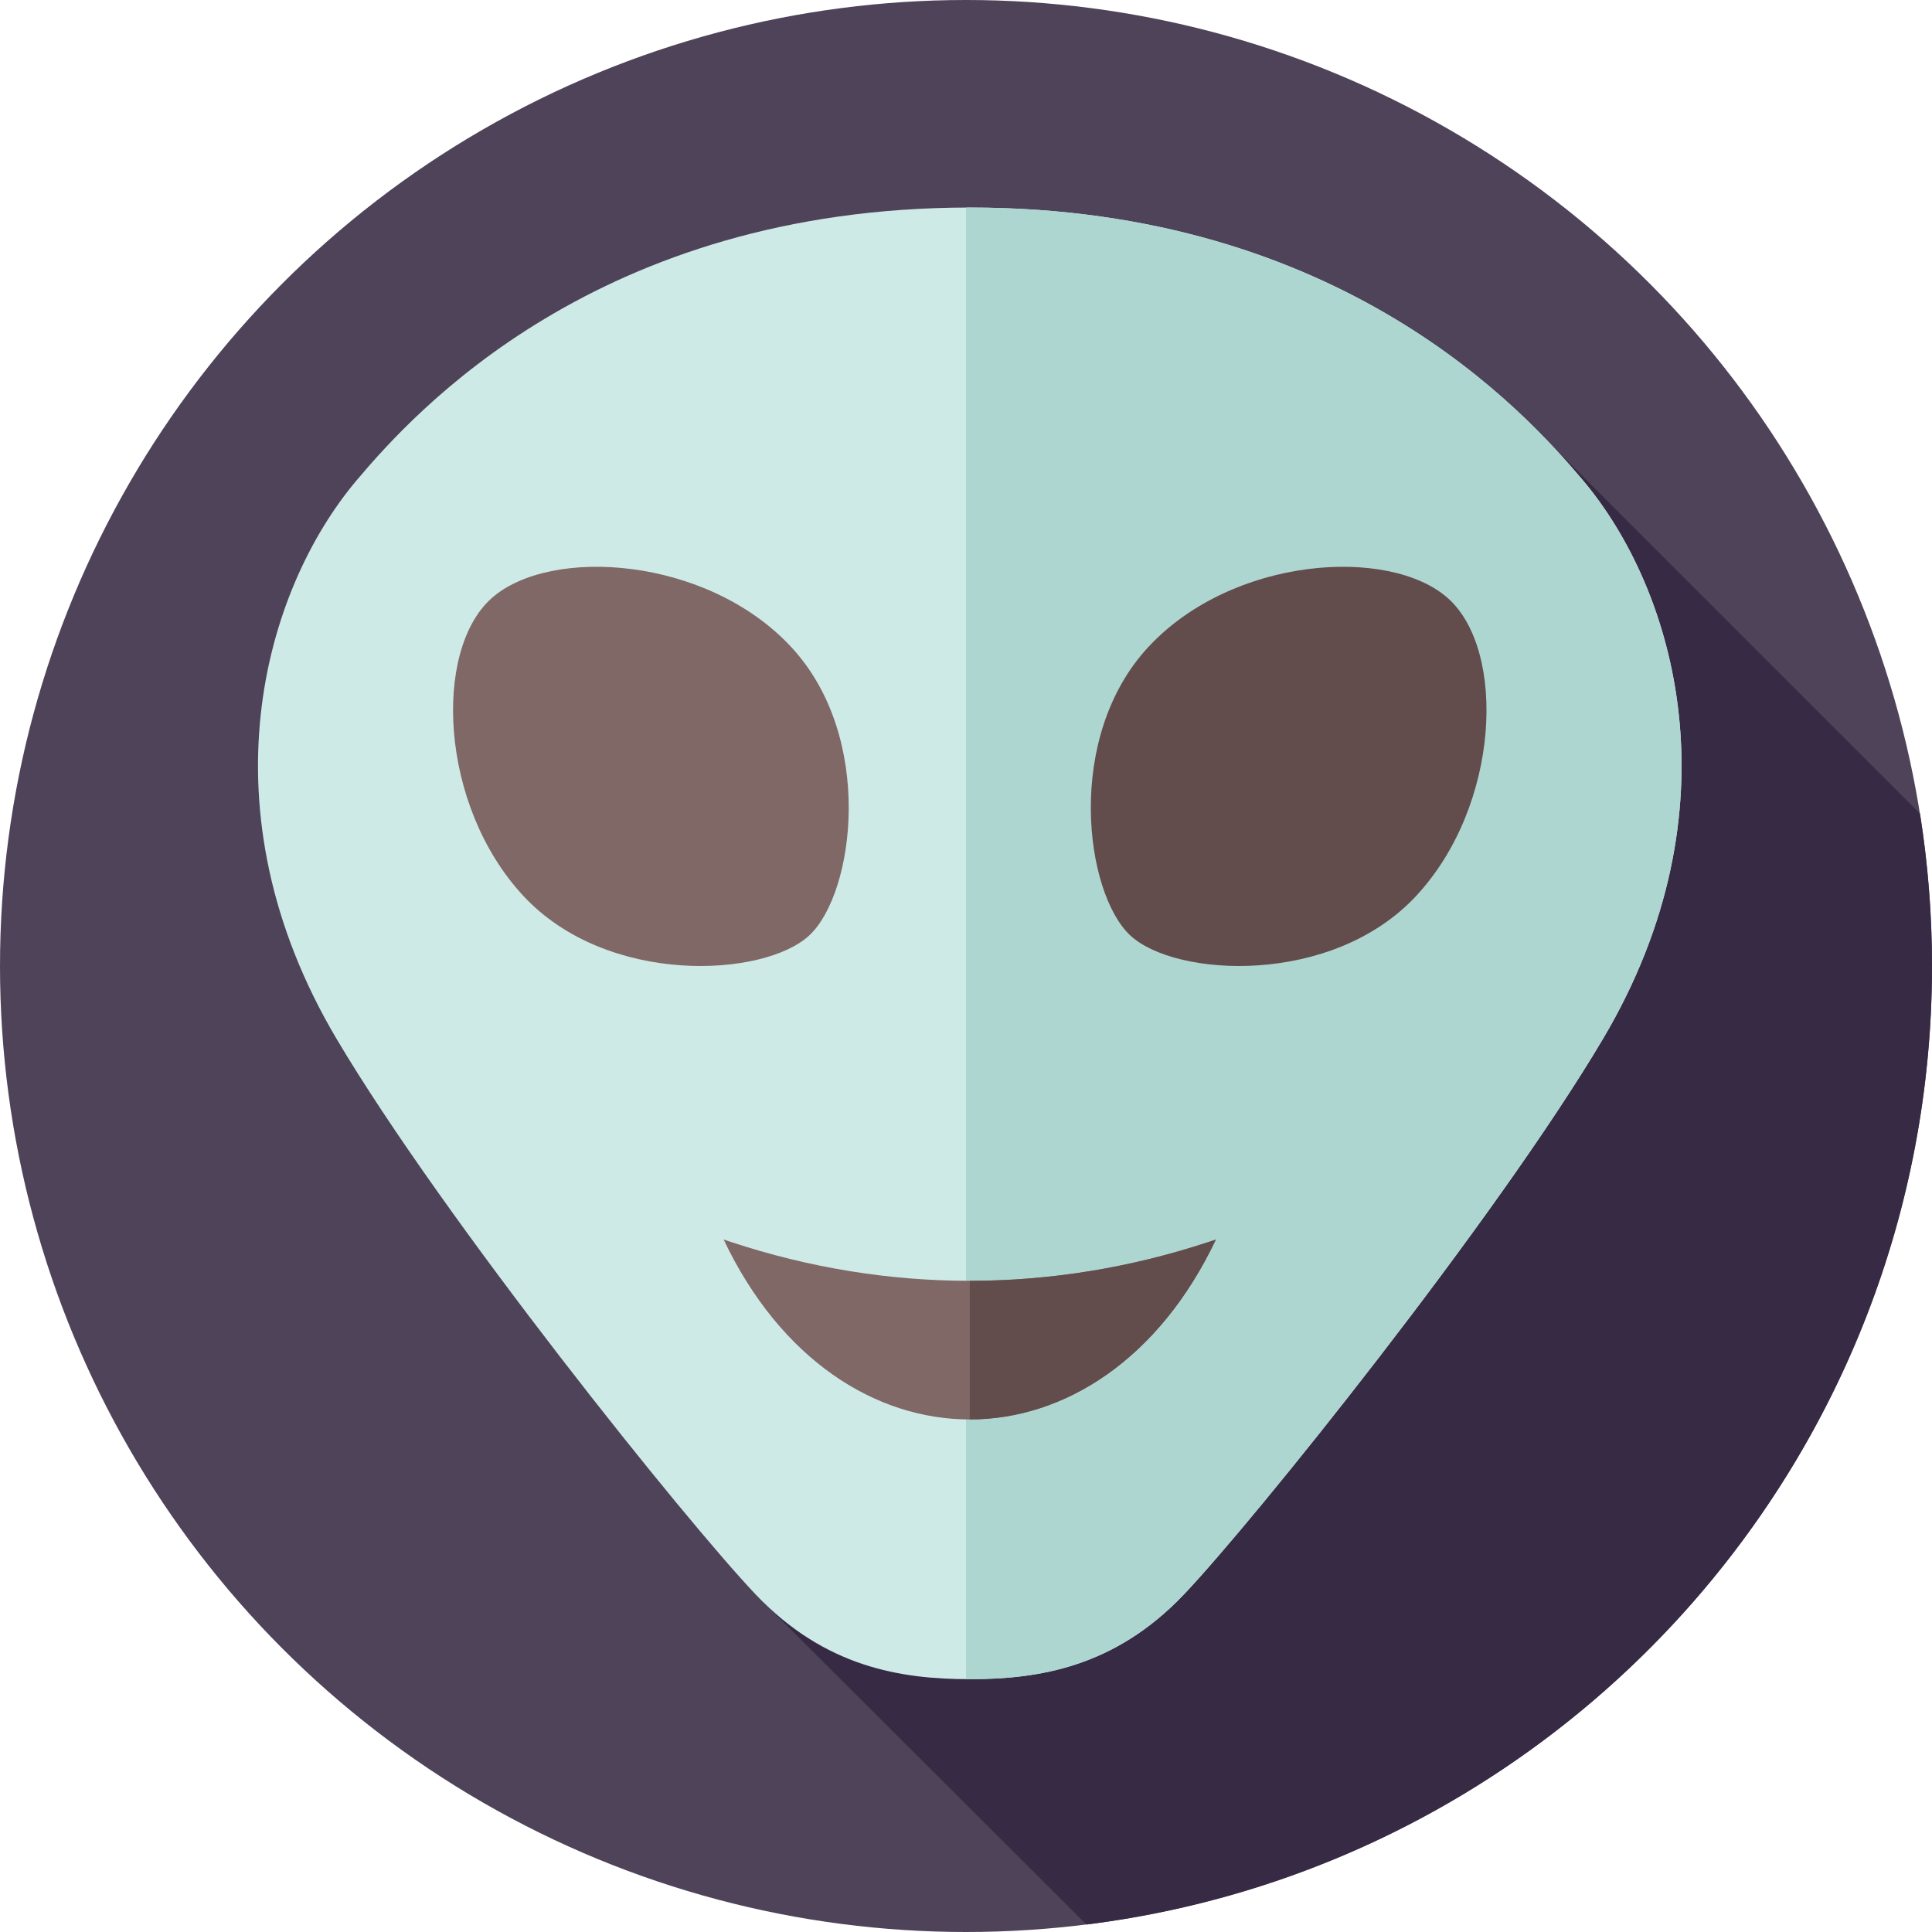 <svg id="Layer_1" enable-background="new 0 0 512 512" height="512" viewBox="0 0 512 512" width="512" xmlns="http://www.w3.org/2000/svg"><g><g><g><g id="XMLID_2404_"><g id="XMLID_2405_"><g id="XMLID_2406_"><g id="XMLID_2407_"><g id="XMLID_2408_"><g id="XMLID_2409_"><g id="XMLID_2410_"><g id="XMLID_2411_"><g id="XMLID_2412_"><g id="XMLID_2413_"><g id="XMLID_2414_"><g id="XMLID_2415_"><g id="XMLID_2416_"><g id="XMLID_2417_"><g id="XMLID_2418_"><circle cx="256" cy="256" fill="#4f4359" r="256"/></g></g></g></g></g></g></g></g></g></g></g></g></g></g></g></g></g><path d="m512 256c0-13.751-1.098-27.243-3.185-40.406l-97.275-97.275-209.434 306.075 85.806 85.628c126.323-15.708 224.088-123.444 224.088-254.022z" fill="#372a44"/><g><path d="m419.39 127.167c-14.996-17.739-63.736-72.167-162.39-72.167s-147.394 54.428-162.39 72.167c-24.918 29.476-41.36 87.511-5.424 148.133 28.422 47.946 92.807 128.068 111.114 147.292 18.306 19.223 38.393 22.408 56.7 22.408s0 0 0 0c18.307 0 38.393-3.185 56.7-22.408s82.692-99.346 111.114-147.292c35.937-60.621 19.494-118.657-5.424-148.133z" fill="#ceeae7"/><path d="m424.81 275.3c-28.42 47.95-92.8 128.07-111.11 147.29-9.16 9.61-18.75 15.22-28.35 18.42-9.6 3.19-19.19 3.99-28.35 3.99-.33 0-.67 0-1-.01v-389.98c.33-.01.67-.01 1-.01 98.65 0 147.39 54.43 162.39 72.17 24.92 29.47 41.36 87.51 5.42 148.13z" fill="#aed6d0"/><g><path d="m193.78 329.16-2.002-.66c30.143 63.555 100.3 63.555 130.443 0l-2.002.66c-41.507 13.693-84.931 13.693-126.439 0z" fill="#7f6866"/><path d="m322.22 328.5c-15.069 31.778-40.144 47.667-65.22 47.667v-36.734c21.231 0 42.463-3.428 63.222-10.273z" fill="#634c4c"/></g><g><g><path d="m209.659 171.443c22.287 23.971 16.788 65.179 4.873 76.392-11.915 11.214-53.549 13.558-75.836-10.413s-23.94-65.14-8.388-78.916c15.553-13.776 57.064-11.033 79.351 12.937z" fill="#7f6866"/></g><g><path d="m304.341 171.443c-22.287 23.971-16.788 65.179-4.873 76.392 11.915 11.214 53.549 13.558 75.836-10.413s23.94-65.14 8.388-78.916c-15.553-13.776-57.064-11.033-79.351 12.937z" fill="#634c4c"/></g></g></g></g></svg>